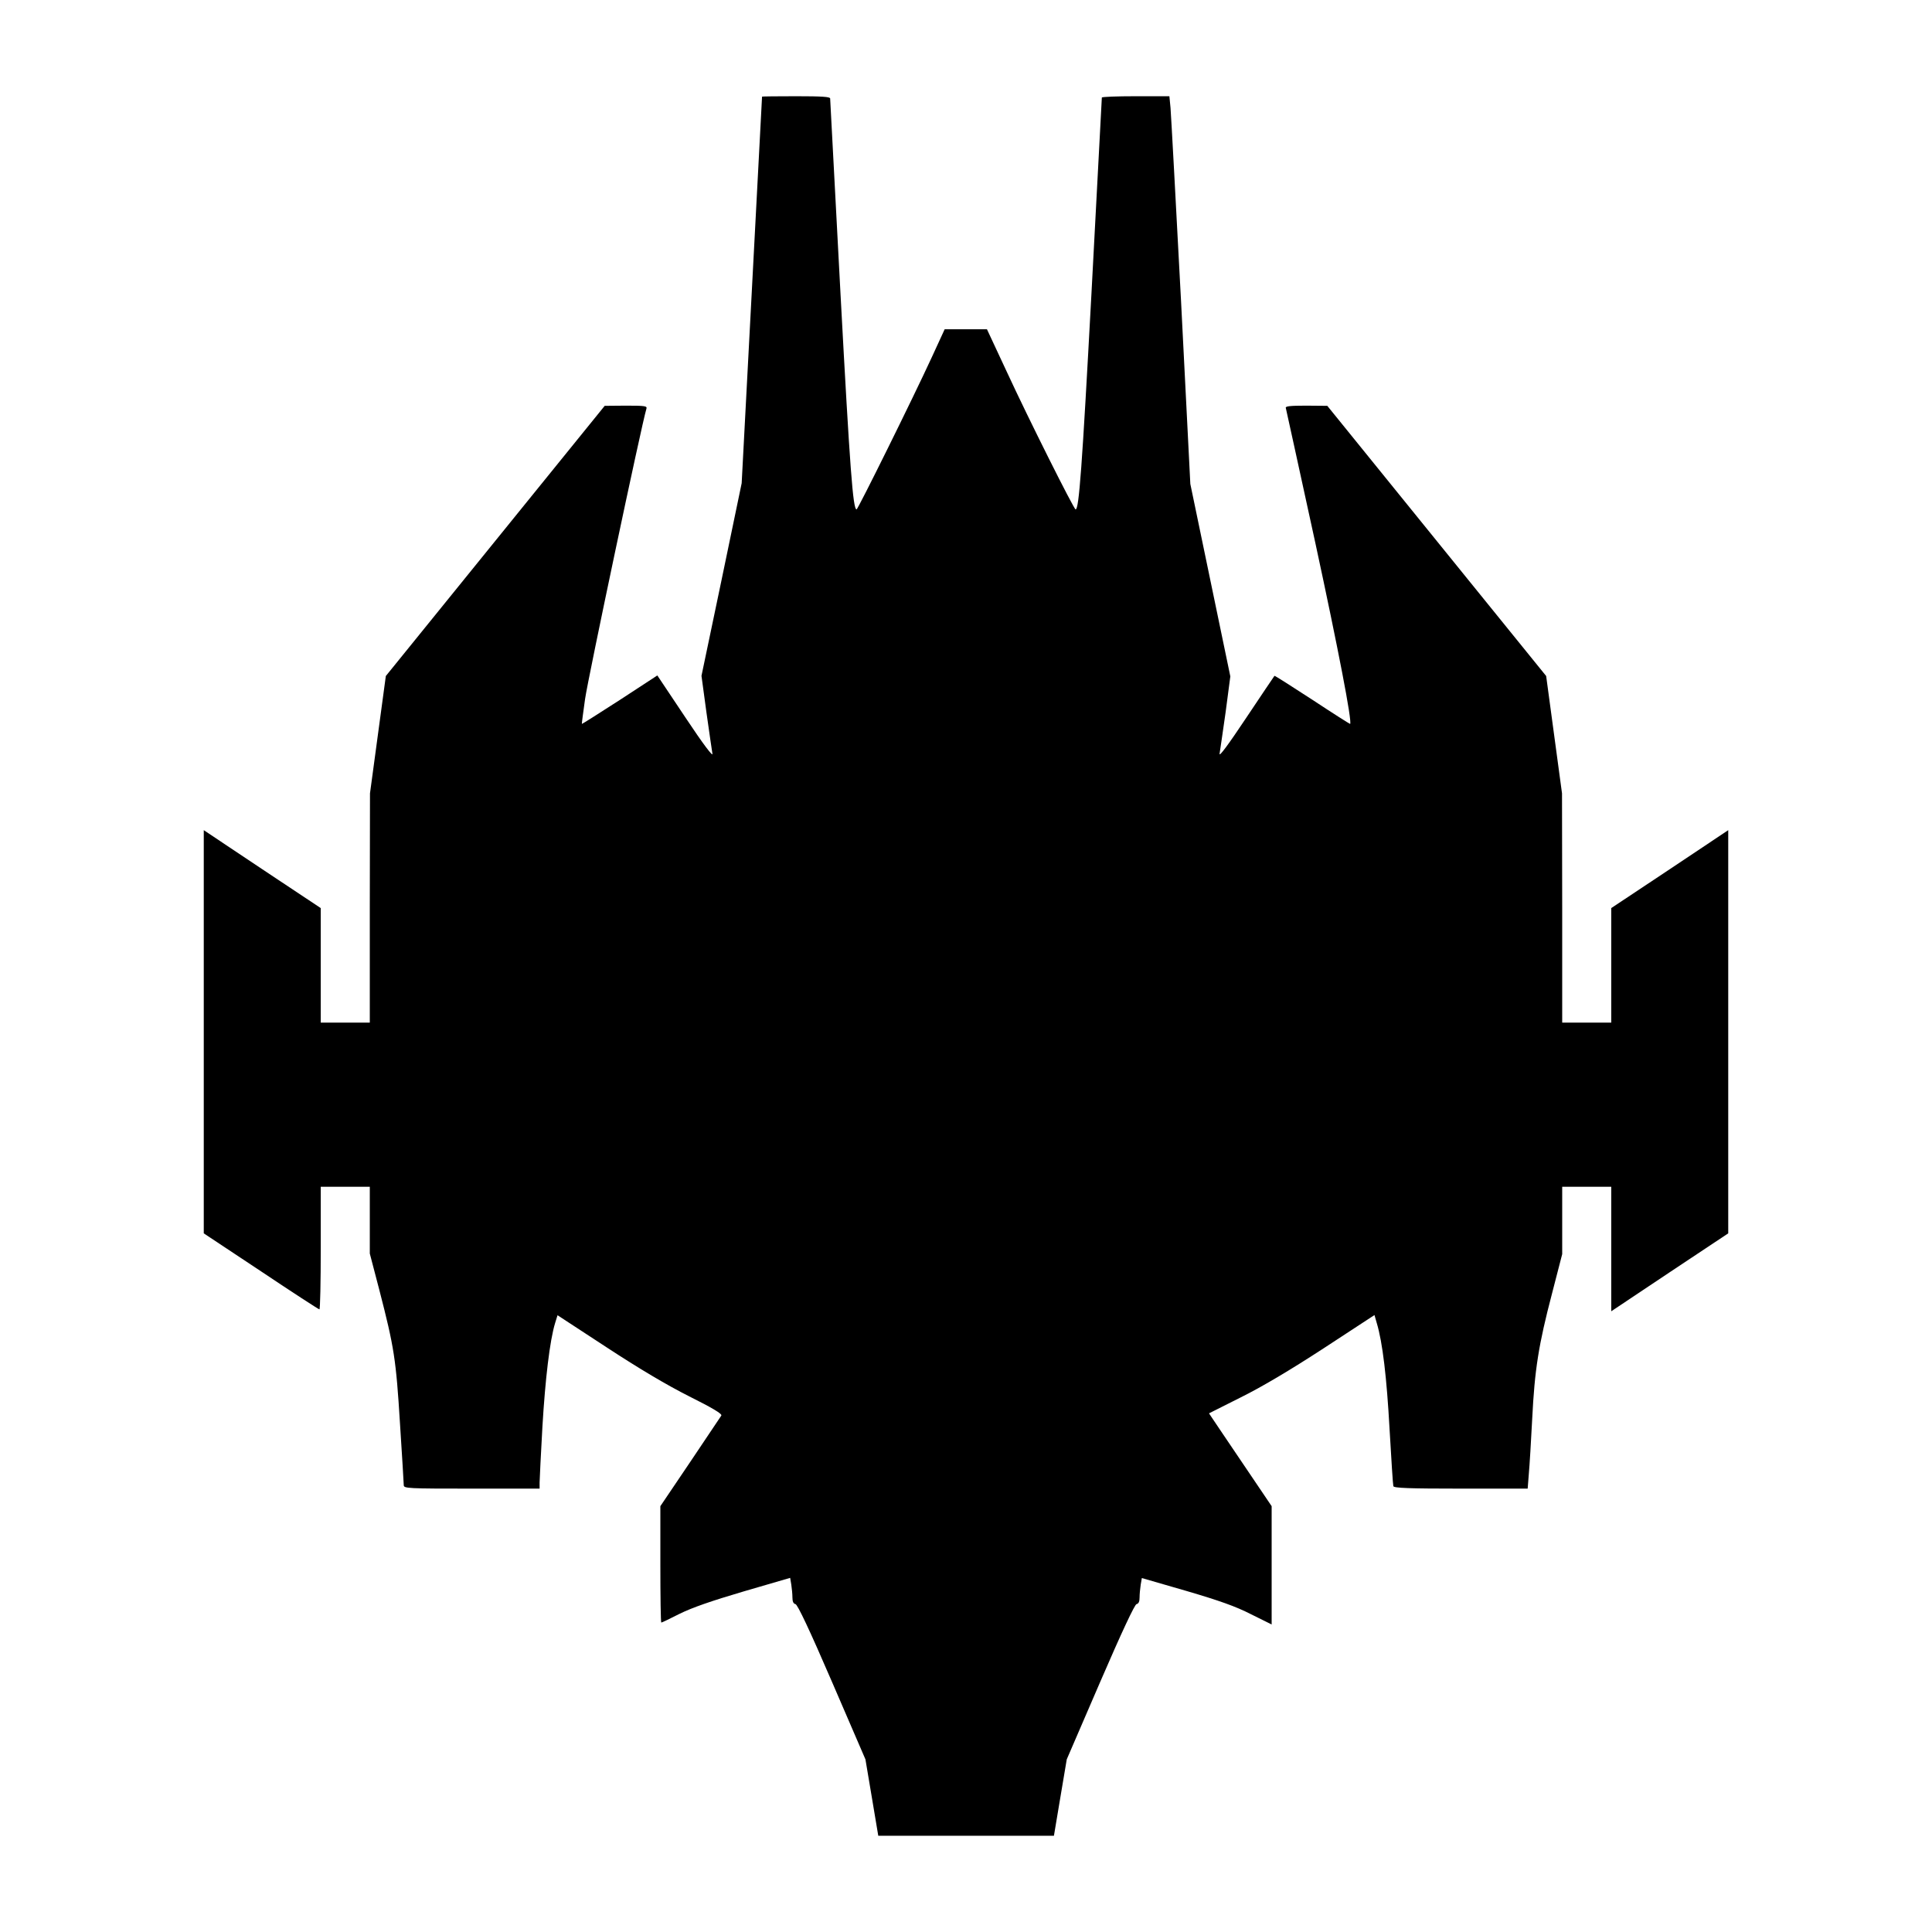 <?xml version="1.0" standalone="no"?>
<!DOCTYPE svg PUBLIC "-//W3C//DTD SVG 20010904//EN"
 "http://www.w3.org/TR/2001/REC-SVG-20010904/DTD/svg10.dtd">
<svg version="1.0" xmlns="http://www.w3.org/2000/svg"
 width="1024pt" height="1024pt" viewBox="0 0 1024 1024"
 preserveAspectRatio="xMidYMid meet">
<g transform="translate(0,1024) scale(0.1,-0.1)"
fill="#000000" stroke="none">
<path d="M4039 9728 c0 -2 -24 -463 -54 -1026 l-54 -1023 -106 -510 -107 -511
26 -192 c15 -105 29 -204 32 -221 4 -19 -48 49 -143 192 l-149 223 -199 -130
c-110 -71 -200 -128 -201 -127 -1 1 7 61 17 132 14 102 301 1461 325 1538 5
15 -5 17 -108 17 l-113 -1 -580 -716 -580 -716 -42 -311 -42 -311 -1 -607 0
-608 -130 0 -130 0 0 303 0 304 -310 206 -310 207 0 -1068 0 -1069 303 -201
c166 -111 306 -202 310 -202 4 0 7 146 7 325 l0 325 130 0 130 0 0 -177 0
-177 51 -195 c78 -302 88 -365 109 -706 11 -170 20 -318 20 -327 0 -17 24 -18
360 -18 l360 0 0 33 c0 17 7 151 15 297 15 252 39 455 67 547 l13 42 260 -170
c174 -114 319 -200 438 -260 124 -62 176 -93 170 -102 -4 -6 -78 -117 -165
-246 l-158 -234 0 -309 c0 -169 2 -308 5 -308 3 0 47 21 98 47 65 32 165 67
338 118 l247 72 6 -36 c3 -20 6 -50 6 -68 0 -21 5 -33 16 -35 11 -2 75 -137
194 -413 l177 -410 34 -202 34 -203 465 0 466 0 34 203 34 202 177 410 c115
266 183 411 193 413 11 2 16 14 16 35 0 18 3 48 6 68 l6 35 235 -68 c177 -52
262 -82 344 -124 l109 -54 0 313 0 314 -150 222 c-83 122 -157 233 -166 246
l-16 24 169 85 c111 55 261 144 439 260 l269 176 12 -42 c31 -102 53 -290 68
-563 9 -159 18 -296 20 -302 3 -10 84 -13 358 -13 l354 0 6 77 c4 43 12 175
18 293 13 262 34 393 105 664 l54 209 0 178 0 179 130 0 130 0 0 -330 0 -330
310 207 310 206 0 1069 0 1068 -310 -207 -310 -206 0 -304 0 -303 -130 0 -130
0 0 608 -1 607 -42 311 -42 311 -580 716 -580 716 -112 1 c-86 0 -111 -3 -108
-12 2 -7 72 -328 156 -713 123 -570 196 -949 185 -962 -1 -1 -91 56 -200 128
-109 71 -200 129 -201 127 -2 -2 -69 -102 -150 -223 -94 -141 -144 -209 -141
-190 3 17 17 116 32 220 l25 190 -106 510 -106 510 -49 965 c-28 531 -53 993
-56 1028 l-6 62 -179 0 c-98 0 -179 -3 -179 -7 0 -5 -25 -471 -55 -1038 -50
-928 -66 -1145 -84 -1145 -9 0 -251 483 -365 730 l-105 225 -112 0 -112 0 -69
-150 c-100 -217 -391 -805 -398 -805 -19 0 -35 209 -85 1140 -30 564 -55 1031
-55 1038 0 9 -43 12 -180 12 -99 0 -180 -1 -181 -2z"/>
</g>
</svg>
